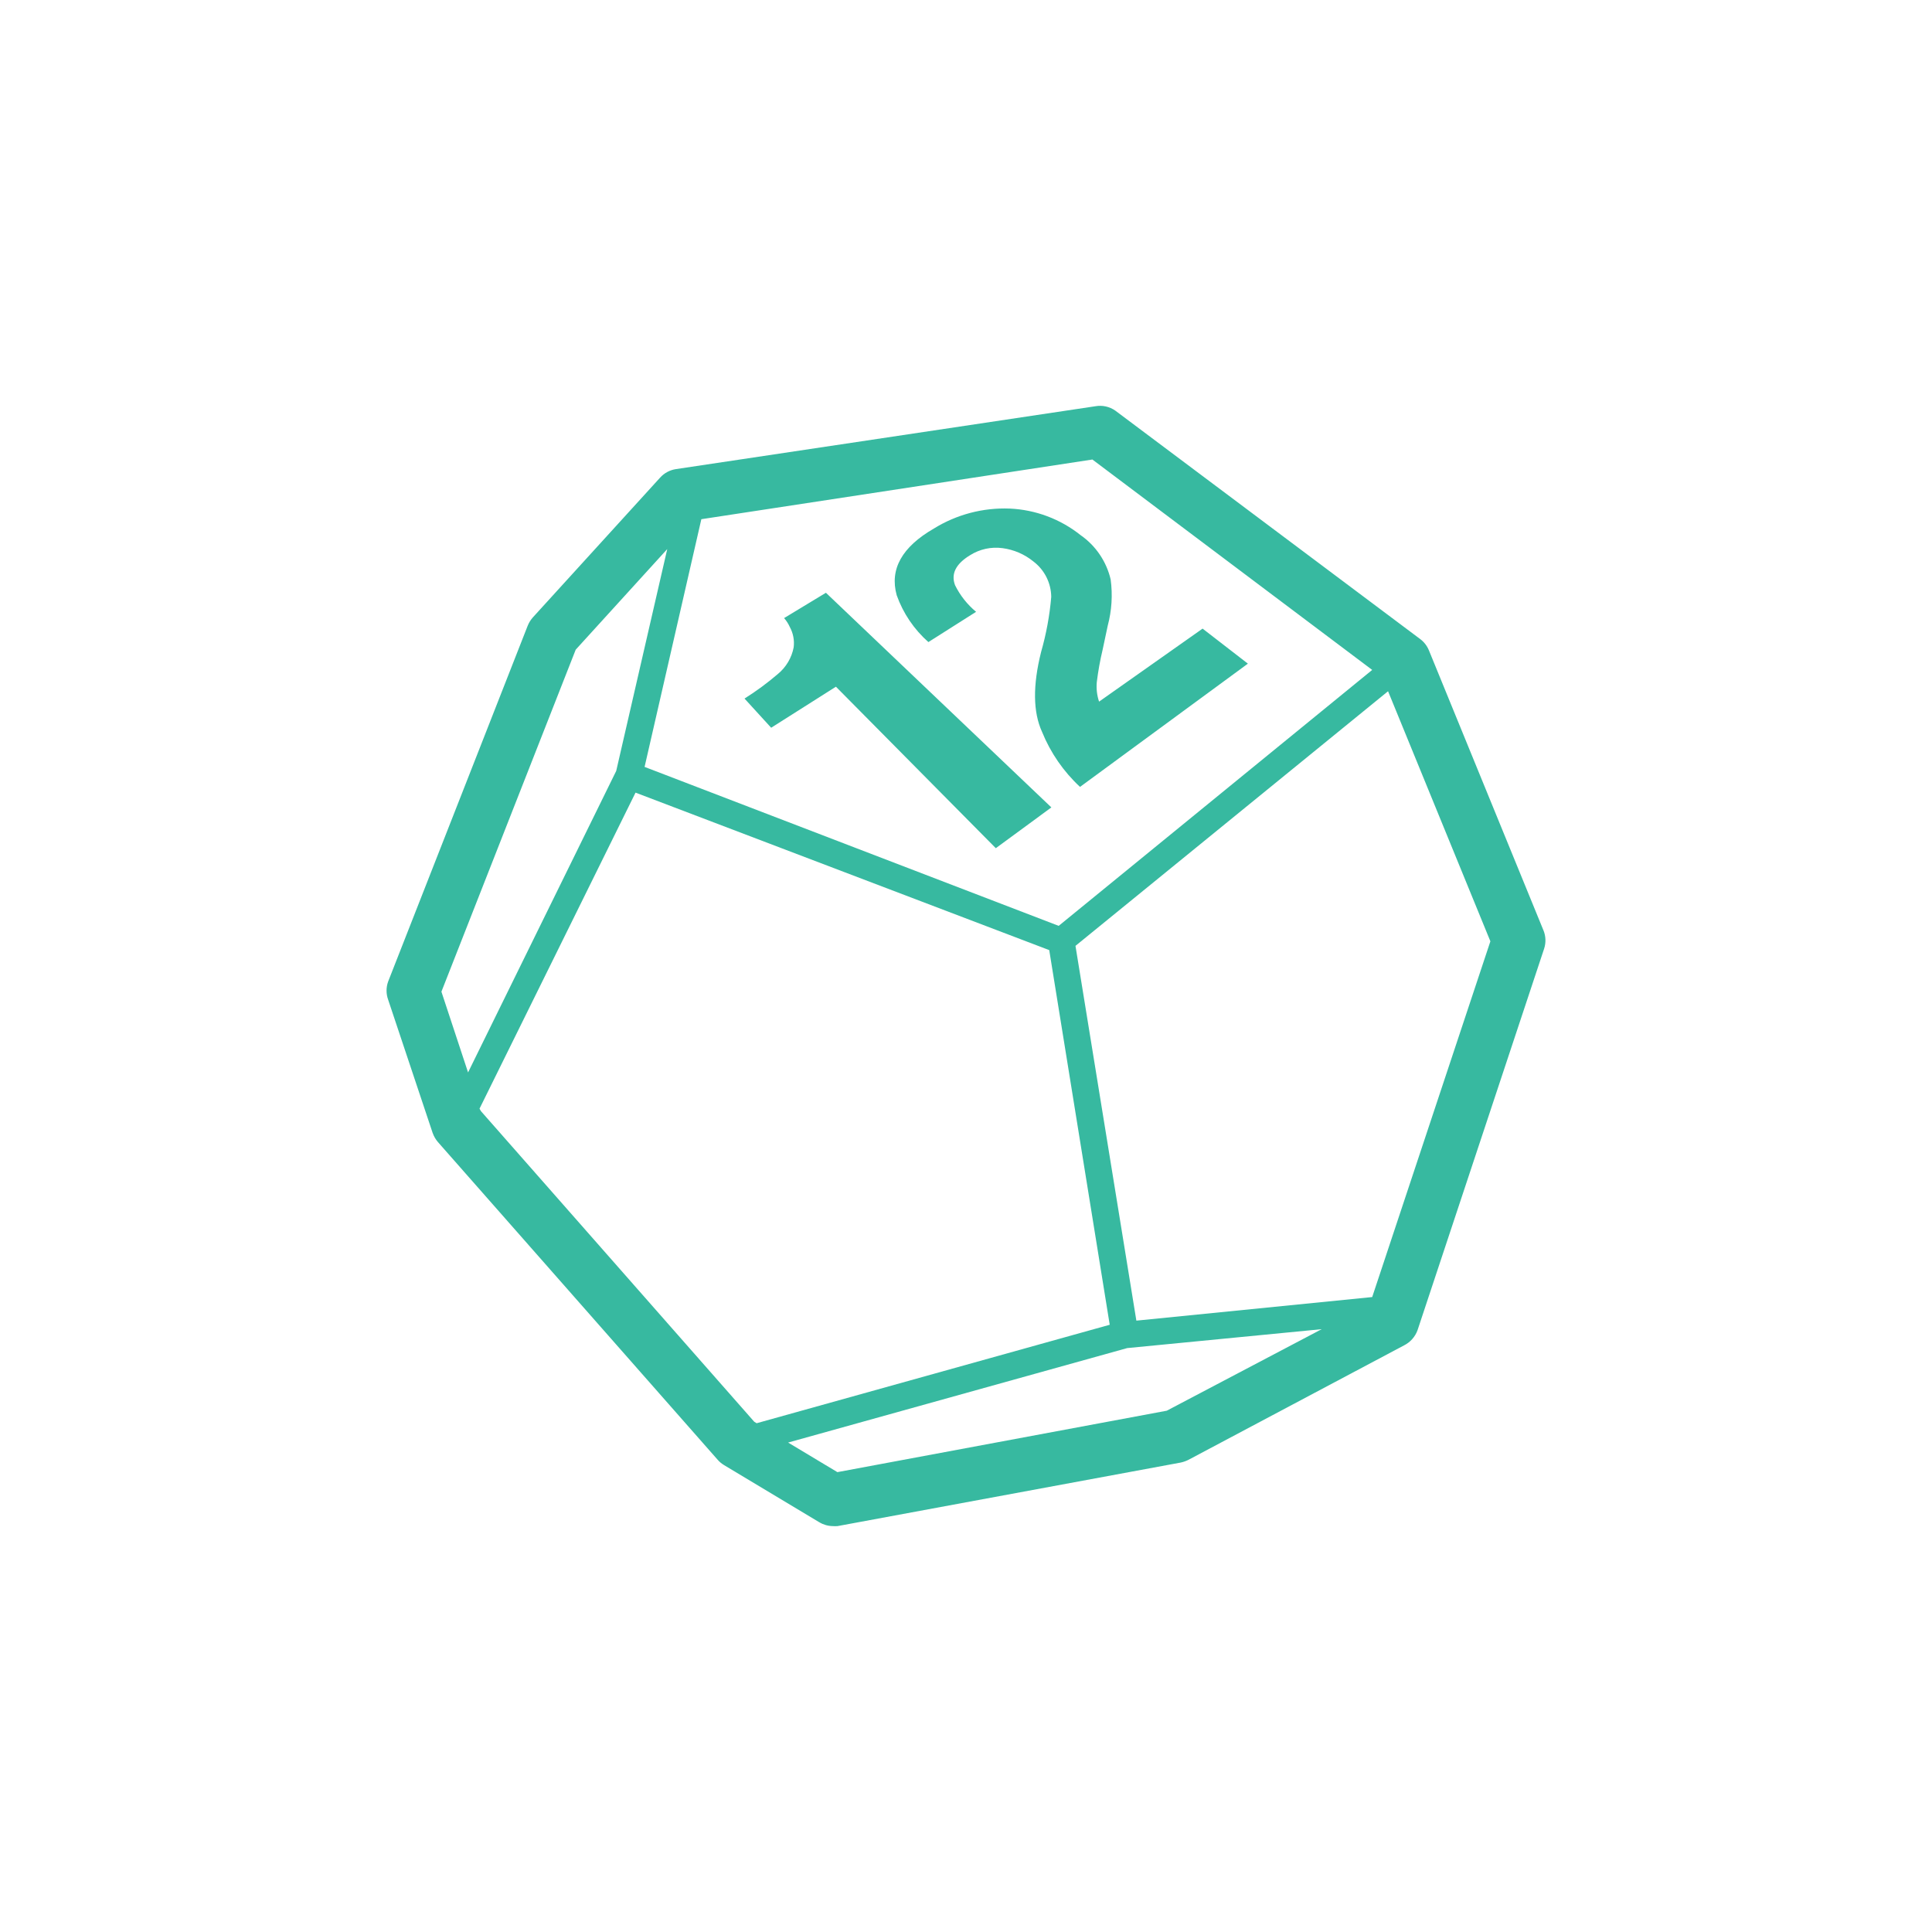 <?xml version="1.0" encoding="UTF-8" standalone="no" ?>
<!DOCTYPE svg PUBLIC "-//W3C//DTD SVG 1.1//EN" "http://www.w3.org/Graphics/SVG/1.1/DTD/svg11.dtd">
<svg xmlns="http://www.w3.org/2000/svg" xmlns:xlink="http://www.w3.org/1999/xlink" version="1.1" width="1080" height="1080" viewBox="0 0 1080 1080" xml:space="preserve">
<desc>Created with Fabric.js 5.2.4</desc>
<defs>
</defs>
<rect x="0" y="0" width="100%" height="100%" fill="transparent"></rect>
<g transform="matrix(1 0 0 1 540 540)" id="ccd64a1a-35c9-4f33-95d3-ce7dfa95e765"  >
<rect style="stroke: none; stroke-width: 1; stroke-dasharray: none; stroke-linecap: butt; stroke-dashoffset: 0; stroke-linejoin: miter; stroke-miterlimit: 4; fill: rgb(255,255,255); fill-rule: nonzero; opacity: 1; visibility: hidden;" vector-effect="non-scaling-stroke"  x="-540" y="-540" rx="0" ry="0" width="1080" height="1080" />
</g>
<g transform="matrix(1 0 0 1 540 540)" id="6a71c3f8-c01a-49ee-9771-909a8b7781e3"  >
</g>
<g transform="matrix(NaN NaN NaN NaN 0 0)"  >
<g style=""   >
</g>
</g>
<g transform="matrix(NaN NaN NaN NaN 0 0)"  >
<g style=""   >
</g>
</g>
<g transform="matrix(NaN NaN NaN NaN 0 0)"  >
<g style=""   >
</g>
</g>
<g transform="matrix(NaN NaN NaN NaN 0 0)"  >
<g style=""   >
</g>
</g>
<g transform="matrix(1.33 0 0 1.33 540 540)"  >
<path style="stroke: none; stroke-width: 1; stroke-dasharray: none; stroke-linecap: butt; stroke-dashoffset: 0; stroke-linejoin: miter; stroke-miterlimit: 4; fill: rgb(55,185,160); fill-rule: nonzero; opacity: 1;" vector-effect="non-scaling-stroke"  transform=" translate(-347.27, -280.07)" d="M 265.38 179.93 L 254.181 167.664 C 259.115 164.562 263.814 161.098 268.236 157.305 C 271.677 154.457 274.017 150.493 274.845 146.106 C 275.205 143.168 274.634 140.192 273.22 137.594 C 272.611 136.227 271.798 134.965 270.814 133.84 L 288.396 123.199 L 383.15 213.414 L 359.798 230.551 L 292.599 162.68 z M 379.23 181.664 C 375.421 173.321 375.308 162.121 378.839 148.062 C 381.003 140.512 382.429 132.765 383.097 124.937 C 383.035 119.078 380.265 113.578 375.593 110.039 C 371.863 107.004 367.367 105.067 362.601 104.442 C 357.855 103.801 353.039 104.852 348.992 107.406 C 343 111.047 340.871 115.246 342.664 120.008 C 344.793 124.321 347.809 128.137 351.512 131.208 L 331.465 143.923 C 325.422 138.587 320.836 131.802 318.137 124.208 C 315.113 113.286 320.375 103.935 333.762 96.208 C 343.309 90.297 354.403 87.376 365.625 87.809 C 376.508 88.29 386.957 92.211 395.473 99.008 C 401.821 103.442 406.305 110.063 408.071 117.602 C 408.95 124.094 408.532 130.7 406.84 137.032 L 404.711 147.055 C 403.633 151.559 402.813 156.121 402.247 160.719 C 401.989 163.5 402.313 166.305 403.2 168.953 L 446.712 138.266 L 465.751 152.993 L 395.192 204.793 C 388.246 198.344 382.797 190.445 379.231 181.665 z M 589.96 265.047 L 541.855 147.447 L 541.855 147.451 C 541.097 145.561 539.839 143.916 538.214 142.69 L 410.034 46.651 C 407.593 44.94 404.57 44.276 401.636 44.803 L 225.296 71.233 C 222.745 71.631 220.409 72.897 218.687 74.819 L 165.207 133.561 C 164.312 134.573 163.593 135.729 163.078 136.979 L 104.39 286.609 C 103.503 289.07 103.503 291.761 104.39 294.222 L 123.093 350.222 L 123.097 350.222 C 123.597 351.64 124.358 352.949 125.335 354.089 L 242.935 487.649 C 243.693 488.509 244.579 489.243 245.564 489.833 L 285.603 513.856 L 285.607 513.856 C 287.294 514.883 289.228 515.442 291.204 515.481 C 291.896 515.536 292.587 515.536 293.279 515.481 L 437.539 488.77 L 437.535 488.77 C 438.64 488.532 439.714 488.153 440.726 487.649 L 531.449 439.489 C 534.047 438.165 536.047 435.903 537.047 433.161 L 590.246 272.831 C 591.09 270.288 590.988 267.526 589.968 265.046 z M 517.999 155.627 L 386.229 263.197 L 212.179 196.388 L 236.034 92.278 L 400.394 67.192 z M 183.229 147.116 L 221.702 104.835 L 200.257 198.073 L 137.984 324.803 L 126.785 290.865 z M 143.413 341.096 L 142.8 340.029 L 208.374 207.199 L 382.254 273.39 L 407.676 430.86 L 259.276 472.243 L 258.268 471.626 z M 431.643 466.986 L 293.213 492.802 L 272.494 480.368 L 415.014 440.665 L 496.776 432.712 z M 517.995 419.216 L 418.874 429.126 L 393.284 271.606 L 524.664 164.586 L 567.672 269.696 z" stroke-linecap="round" />
</g>
<g transform="matrix(NaN NaN NaN NaN 0 0)"  >
<g style=""   >
</g>
</g>
<g transform="matrix(NaN NaN NaN NaN 0 0)"  >
<g style=""   >
</g>
</g>
<g transform="matrix(NaN NaN NaN NaN 0 0)"  >
<g style=""   >
</g>
</g>
<g transform="matrix(NaN NaN NaN NaN 0 0)"  >
<g style=""   >
</g>
</g>
</svg>